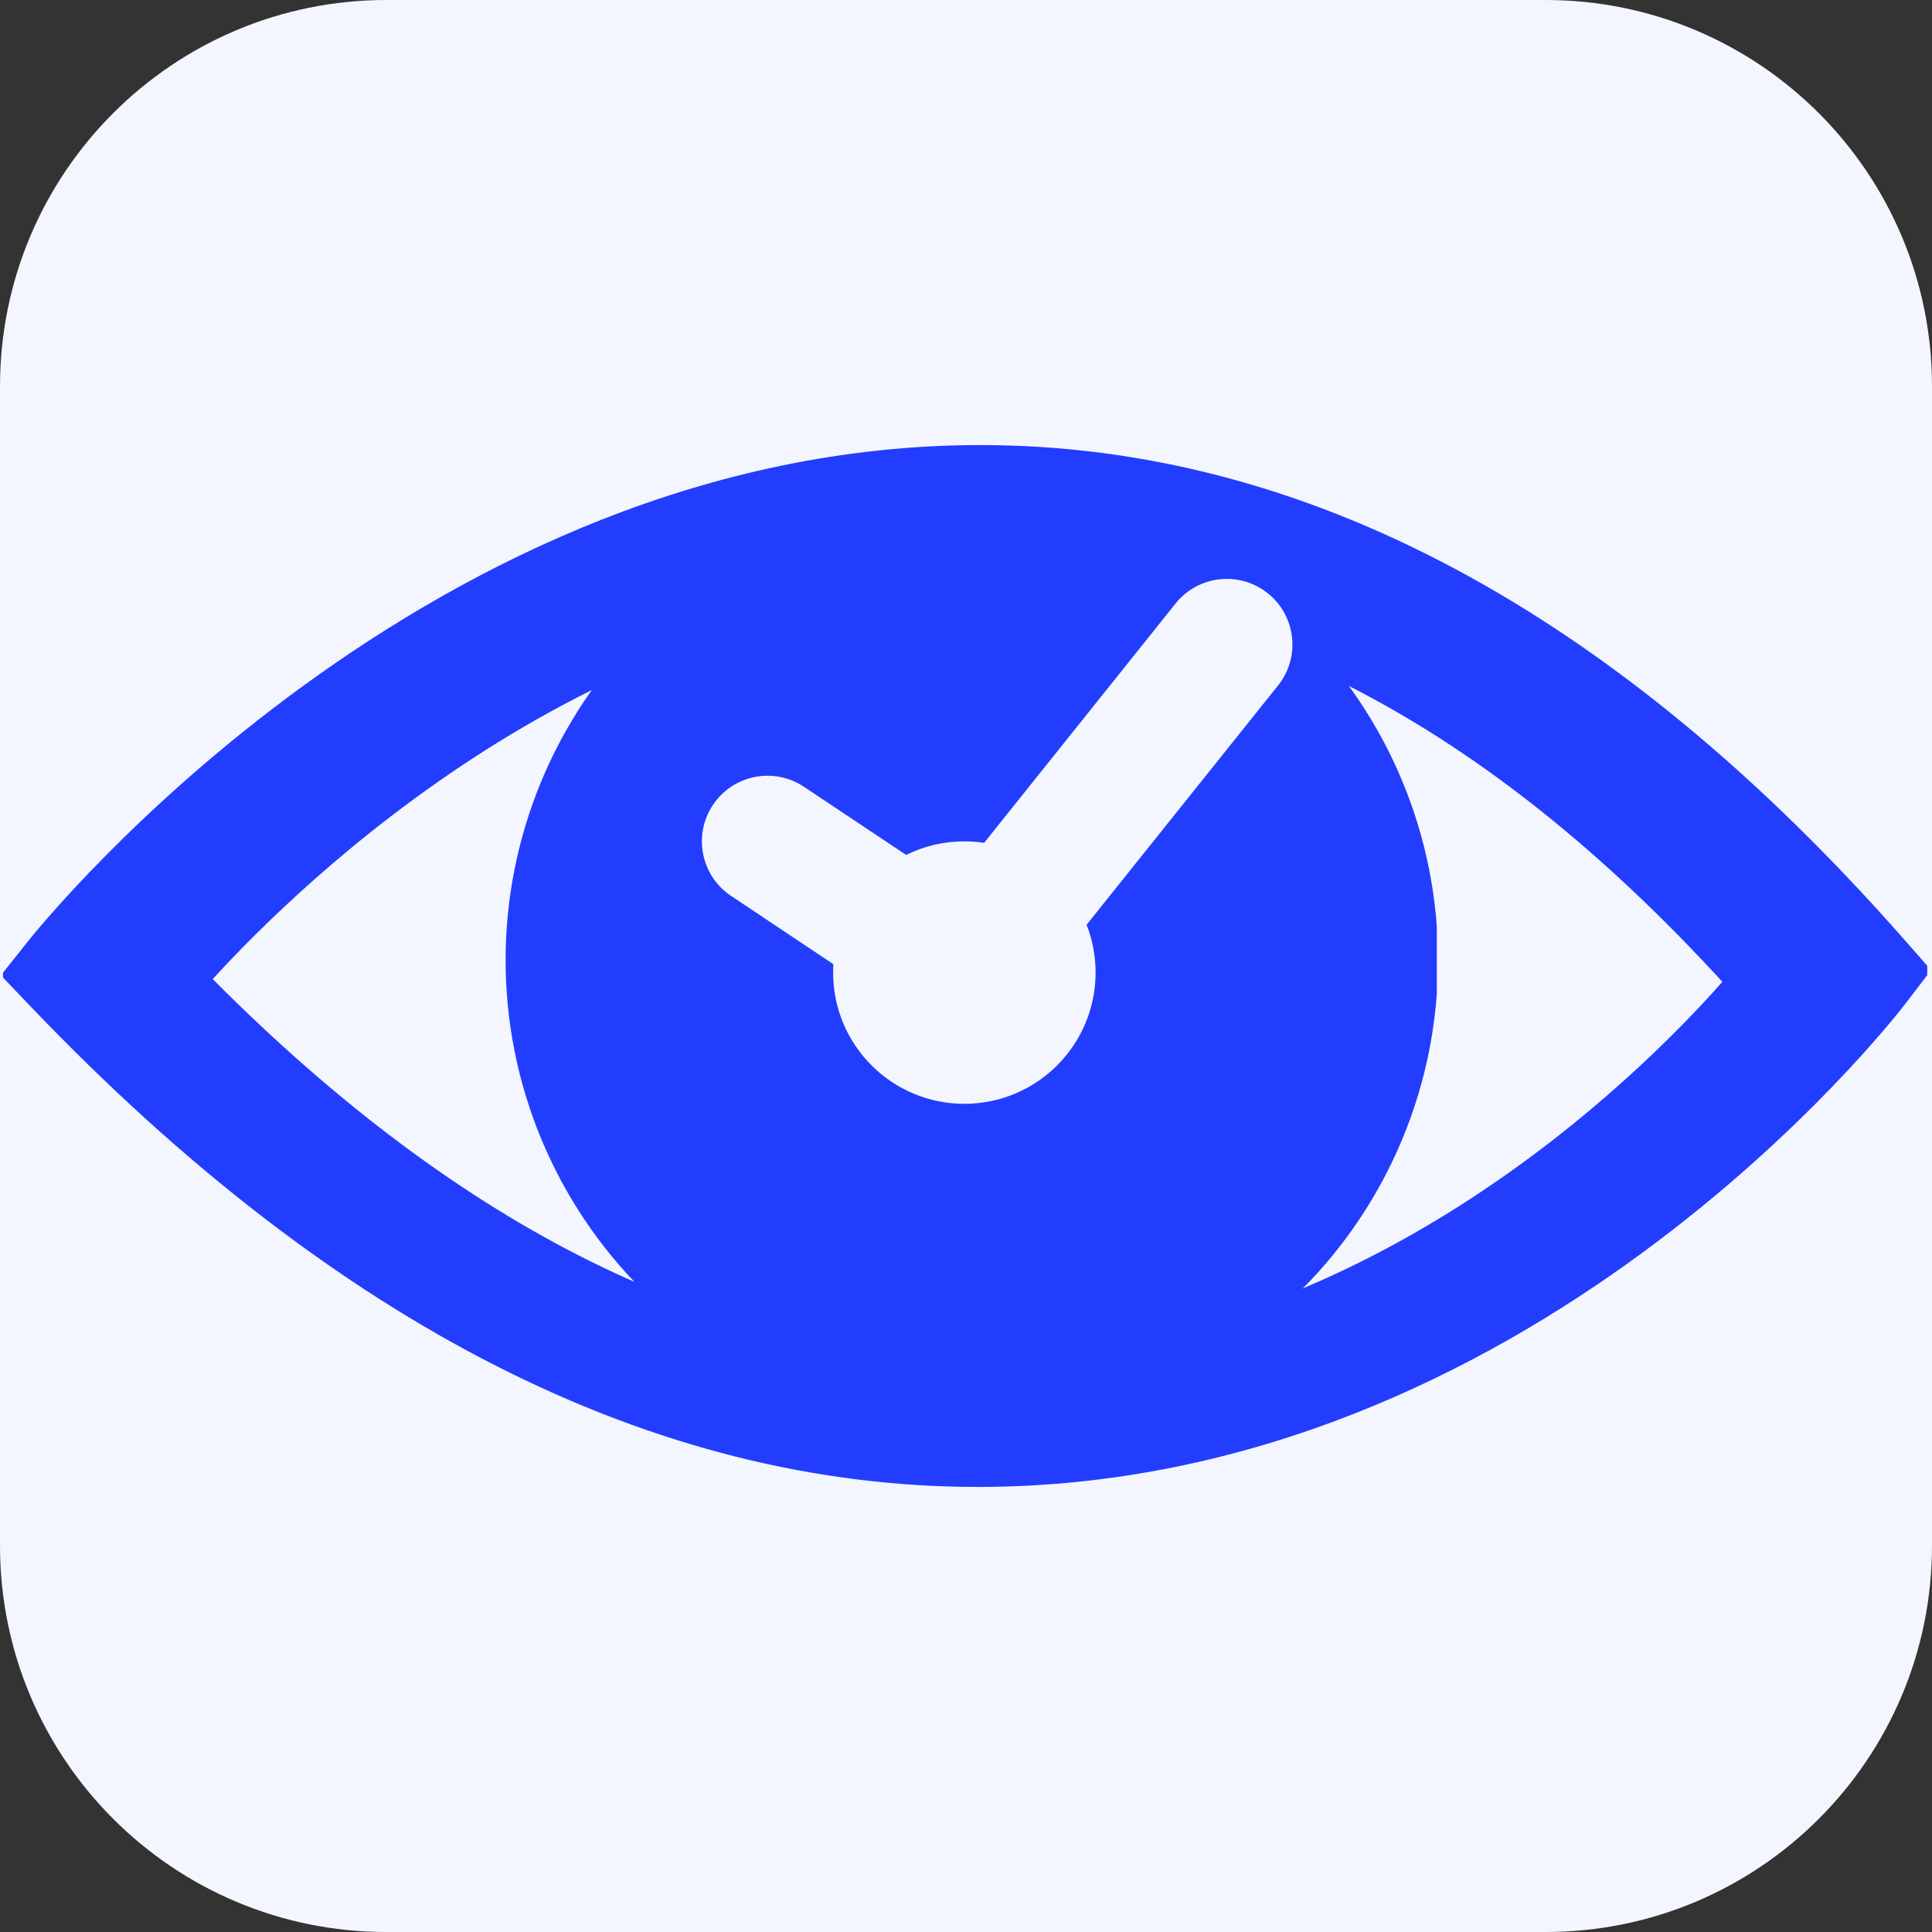 <svg xmlns="http://www.w3.org/2000/svg" xmlns:xlink="http://www.w3.org/1999/xlink" width="500" zoomAndPan="magnify" viewBox="0 0 375 375" height="500" preserveAspectRatio="xMidYMid meet" version="1.0"><rect x="0" y="0" width="375" height="375" fill="#333333" stroke="none"/><defs><clipPath id="4109e02555"><path d="M 75 0 L 300 0 C 341.422 0 375 33.578 375 75 L 375 300 C 375 341.422 341.422 375 300 375 L 75 375 C 33.578 375 0 341.422 0 300 L 0 75 C 0 33.578 33.578 0 75 0 Z M 75 0 " clip-rule="nonzero"/></clipPath><clipPath id="4e681b4c22"><path d="M 31.031 102.93 L 135.281 102.93 L 135.281 275.43 L 31.031 275.43 Z M 31.031 102.93 " clip-rule="nonzero"/></clipPath><clipPath id="dec639e560"><path d="M 239.715 101.355 L 345.465 101.355 L 345.465 276.855 L 239.715 276.855 Z M 239.715 101.355 " clip-rule="nonzero"/></clipPath><clipPath id="a2935504d5"><path d="M 0.578 86.25 L 374.078 86.25 L 374.078 288.75 L 0.578 288.75 Z M 0.578 86.25 " clip-rule="nonzero"/></clipPath><clipPath id="950fa97c36"><path d="M 17.941 97.43 L 356.941 97.43 L 356.941 281 L 17.941 281 Z M 17.941 97.43 " clip-rule="nonzero"/></clipPath><clipPath id="8a405bbed0"><path d="M 98.137 95.871 L 278.887 95.871 L 278.887 276.621 L 98.137 276.621 Z M 98.137 95.871 " clip-rule="nonzero"/></clipPath><clipPath id="62a8928203"><path d="M 110.234 106.891 L 264.734 106.891 L 264.734 271.891 L 110.234 271.891 Z M 110.234 106.891 " clip-rule="nonzero"/></clipPath></defs><g clip-path="url(#4109e02555)"><rect x="-37.5" width="450" fill="#f4f6ff" y="-37.5" height="450" fill-opacity="1"/></g><g clip-path="url(#4e681b4c22)"><path fill="#f4f6ff" d="M 157.664 102.934 C 100.102 102.934 50.945 138.734 31.031 189.273 C 50.945 239.812 100.102 275.613 157.664 275.613 C 215.223 275.613 264.379 239.812 284.297 189.273 C 264.379 138.734 215.281 102.934 157.664 102.934 Z M 157.664 246.832 C 125.891 246.832 100.102 221.047 100.102 189.273 C 100.102 157.5 125.891 131.711 157.664 131.711 C 189.438 131.711 215.223 157.5 215.223 189.273 C 215.223 221.047 189.438 246.832 157.664 246.832 Z M 157.664 154.738 C 138.609 154.738 123.125 170.219 123.125 189.273 C 123.125 208.324 138.609 223.809 157.664 223.809 C 176.715 223.809 192.199 208.324 192.199 189.273 C 192.199 170.219 176.715 154.738 157.664 154.738 Z M 157.664 154.738 " fill-opacity="1" fill-rule="nonzero"/></g><g clip-path="url(#dec639e560)"><path fill="#f4f6ff" d="M 217.004 276.855 C 275.395 276.855 325.262 240.535 345.465 189.27 C 325.262 138.004 275.395 101.684 217.004 101.684 C 158.613 101.684 108.746 138.004 88.543 189.27 C 108.746 240.535 158.555 276.855 217.004 276.855 Z M 217.004 130.879 C 249.234 130.879 275.395 157.039 275.395 189.27 C 275.395 221.5 249.234 247.66 217.004 247.66 C 184.773 247.66 158.613 221.5 158.613 189.27 C 158.613 157.039 184.773 130.879 217.004 130.879 Z M 217.004 224.305 C 236.332 224.305 252.039 208.598 252.039 189.27 C 252.039 169.941 236.332 154.234 217.004 154.234 C 197.676 154.234 181.969 169.941 181.969 189.27 C 181.969 208.598 197.676 224.305 217.004 224.305 Z M 217.004 224.305 " fill-opacity="1" fill-rule="nonzero"/></g><g clip-path="url(#a2935504d5)"><path fill="#233dff" d="M 189.773 288.613 C 126.945 288.613 65.129 257.273 6.043 195.461 L 0.168 189.312 L 5.465 182.66 C 8.594 178.73 83.371 86.387 190.277 86.387 C 253.266 86.387 313.582 118.656 369.551 182.297 L 374.828 188.301 L 369.969 194.648 C 367.031 198.488 296.793 288.613 189.773 288.613 Z M 26.316 188.352 C 79.652 241.969 134.605 269.141 189.773 269.141 C 271.793 269.141 331.918 208.664 349.344 188.941 C 298.867 133.809 245.383 105.863 190.277 105.863 C 108.332 105.863 44.973 167.902 26.316 188.352 Z M 26.316 188.352 " fill-opacity="1" fill-rule="nonzero"/></g><path fill="#233dff" d="M 187.66 125.32 C 153.316 125.32 125.48 153.16 125.48 187.5 C 125.48 221.84 153.316 249.68 187.66 249.68 C 222.004 249.68 249.84 221.84 249.84 187.5 C 249.84 153.16 222.004 125.32 187.66 125.32 Z M 187.66 213.598 C 173.246 213.598 161.562 201.914 161.562 187.5 C 161.562 173.086 173.246 161.402 187.66 161.402 C 202.074 161.402 213.754 173.086 213.754 187.5 C 213.754 201.914 202.074 213.598 187.66 213.598 Z M 187.66 213.598 " fill-opacity="1" fill-rule="nonzero"/><g clip-path="url(#950fa97c36)"><path fill="#233dff" d="M 189.562 280.992 C 132.57 280.992 76.496 252.559 22.902 196.488 L 17.57 190.91 L 22.375 184.879 C 25.215 181.312 93.043 97.547 190.02 97.547 C 247.156 97.547 301.867 126.82 352.637 184.547 L 357.426 189.996 L 353.02 195.754 C 350.355 199.234 286.641 280.992 189.562 280.992 Z M 41.289 190.043 C 89.672 238.68 139.52 263.324 189.562 263.324 C 263.965 263.324 318.504 208.469 334.309 190.574 C 288.523 140.566 240.008 115.215 190.02 115.215 C 115.688 115.215 58.211 171.492 41.289 190.043 Z M 41.289 190.043 " fill-opacity="1" fill-rule="nonzero"/></g><path fill="#233dff" d="M 187.645 132.863 C 156.496 132.863 131.242 158.117 131.242 189.27 C 131.242 220.418 156.496 245.672 187.645 245.672 C 218.797 245.672 244.047 220.418 244.047 189.27 C 244.047 158.117 218.797 132.863 187.645 132.863 Z M 187.645 212.941 C 174.57 212.941 163.973 202.344 163.973 189.27 C 163.973 176.195 174.57 165.598 187.645 165.598 C 200.719 165.598 211.316 176.195 211.316 189.27 C 211.316 202.344 200.719 212.941 187.645 212.941 Z M 187.645 212.941 " fill-opacity="1" fill-rule="nonzero"/><g clip-path="url(#8a405bbed0)"><path fill="#233dff" d="M 279.121 186.363 C 279.121 187.844 279.086 189.324 279.012 190.801 C 278.941 192.281 278.832 193.758 278.688 195.23 C 278.539 196.707 278.359 198.176 278.141 199.641 C 277.926 201.105 277.672 202.562 277.383 204.016 C 277.094 205.469 276.77 206.914 276.41 208.352 C 276.051 209.785 275.656 211.215 275.227 212.629 C 274.793 214.047 274.332 215.453 273.832 216.848 C 273.332 218.242 272.801 219.625 272.234 220.992 C 271.668 222.359 271.066 223.715 270.434 225.051 C 269.801 226.391 269.133 227.715 268.438 229.02 C 267.738 230.324 267.008 231.613 266.246 232.883 C 265.484 234.156 264.695 235.406 263.871 236.637 C 263.047 237.867 262.195 239.078 261.312 240.27 C 260.43 241.457 259.52 242.625 258.582 243.77 C 257.641 244.914 256.676 246.035 255.68 247.133 C 254.684 248.23 253.664 249.301 252.617 250.352 C 251.57 251.398 250.496 252.418 249.398 253.414 C 248.301 254.406 247.184 255.375 246.035 256.312 C 244.891 257.254 243.727 258.164 242.535 259.047 C 241.348 259.93 240.137 260.781 238.902 261.605 C 237.672 262.426 236.422 263.219 235.152 263.98 C 233.883 264.742 232.594 265.473 231.285 266.168 C 229.98 266.867 228.66 267.531 227.32 268.168 C 225.98 268.801 224.629 269.398 223.258 269.965 C 221.891 270.531 220.508 271.066 219.113 271.566 C 217.719 272.062 216.316 272.527 214.898 272.957 C 213.48 273.387 212.055 273.781 210.617 274.141 C 209.18 274.504 207.734 274.828 206.285 275.117 C 204.832 275.406 203.371 275.656 201.906 275.875 C 200.441 276.094 198.973 276.273 197.5 276.418 C 196.023 276.562 194.547 276.672 193.07 276.746 C 191.59 276.816 190.109 276.855 188.629 276.855 C 187.148 276.855 185.668 276.816 184.188 276.746 C 182.711 276.672 181.234 276.562 179.758 276.418 C 178.285 276.273 176.816 276.094 175.352 275.875 C 173.887 275.656 172.426 275.406 170.977 275.117 C 169.523 274.828 168.078 274.504 166.641 274.141 C 165.203 273.781 163.777 273.387 162.359 272.957 C 160.945 272.527 159.539 272.062 158.145 271.566 C 156.75 271.066 155.367 270.531 154 269.965 C 152.633 269.398 151.277 268.801 149.938 268.168 C 148.602 267.531 147.277 266.867 145.973 266.168 C 144.664 265.473 143.379 264.742 142.105 263.98 C 140.836 263.219 139.586 262.426 138.355 261.605 C 137.125 260.781 135.914 259.93 134.723 259.047 C 133.535 258.164 132.367 257.254 131.223 256.312 C 130.078 255.375 128.957 254.406 127.859 253.414 C 126.762 252.418 125.688 251.398 124.641 250.352 C 123.594 249.301 122.574 248.23 121.578 247.133 C 120.586 246.035 119.617 244.914 118.68 243.77 C 117.738 242.625 116.828 241.457 115.945 240.27 C 115.062 239.078 114.211 237.867 113.387 236.637 C 112.566 235.406 111.773 234.156 111.012 232.883 C 110.25 231.613 109.52 230.324 108.82 229.02 C 108.125 227.715 107.457 226.391 106.824 225.051 C 106.191 223.715 105.594 222.359 105.023 220.992 C 104.457 219.625 103.926 218.242 103.426 216.848 C 102.93 215.453 102.465 214.047 102.035 212.629 C 101.605 211.215 101.207 209.785 100.848 208.352 C 100.488 206.914 100.164 205.469 99.875 204.016 C 99.586 202.562 99.332 201.105 99.117 199.641 C 98.898 198.176 98.719 196.707 98.574 195.23 C 98.426 193.758 98.32 192.281 98.246 190.801 C 98.172 189.324 98.137 187.844 98.137 186.363 C 98.137 184.883 98.172 183.402 98.246 181.922 C 98.32 180.441 98.426 178.965 98.574 177.492 C 98.719 176.02 98.898 174.551 99.117 173.086 C 99.332 171.621 99.586 170.16 99.875 168.707 C 100.164 167.254 100.488 165.812 100.848 164.375 C 101.207 162.938 101.605 161.512 102.035 160.094 C 102.465 158.676 102.93 157.27 103.426 155.875 C 103.926 154.48 104.457 153.102 105.023 151.734 C 105.594 150.363 106.191 149.012 106.824 147.672 C 107.457 146.332 108.125 145.012 108.82 143.703 C 109.52 142.398 110.25 141.109 111.012 139.84 C 111.773 138.57 112.566 137.32 113.387 136.086 C 114.211 134.855 115.062 133.645 115.945 132.457 C 116.828 131.266 117.738 130.098 118.68 128.953 C 119.617 127.809 120.586 126.688 121.578 125.59 C 122.574 124.492 123.594 123.422 124.641 122.375 C 125.688 121.328 126.762 120.305 127.859 119.312 C 128.957 118.316 130.078 117.352 131.223 116.41 C 132.367 115.473 133.535 114.559 134.723 113.68 C 135.914 112.797 137.125 111.945 138.355 111.121 C 139.586 110.297 140.836 109.508 142.105 108.746 C 143.379 107.984 144.664 107.254 145.973 106.555 C 147.277 105.855 148.602 105.191 149.938 104.559 C 151.277 103.926 152.633 103.324 154 102.758 C 155.367 102.191 156.75 101.66 158.145 101.16 C 159.539 100.66 160.945 100.195 162.359 99.766 C 163.777 99.336 165.203 98.941 166.641 98.582 C 168.078 98.223 169.523 97.898 170.977 97.609 C 172.426 97.32 173.887 97.066 175.352 96.848 C 176.816 96.633 178.285 96.449 179.758 96.305 C 181.234 96.16 182.711 96.051 184.188 95.98 C 185.668 95.906 187.148 95.871 188.629 95.871 C 190.109 95.871 191.59 95.906 193.07 95.98 C 194.547 96.051 196.023 96.16 197.5 96.305 C 198.973 96.449 200.441 96.633 201.906 96.848 C 203.371 97.066 204.832 97.32 206.285 97.609 C 207.734 97.898 209.18 98.223 210.617 98.582 C 212.055 98.941 213.48 99.336 214.898 99.766 C 216.316 100.195 217.719 100.66 219.113 101.16 C 220.508 101.66 221.891 102.191 223.258 102.758 C 224.629 103.324 225.98 103.926 227.32 104.559 C 228.66 105.191 229.98 105.855 231.285 106.555 C 232.594 107.254 233.883 107.984 235.152 108.746 C 236.422 109.508 237.672 110.297 238.902 111.121 C 240.137 111.945 241.348 112.797 242.535 113.68 C 243.727 114.559 244.891 115.473 246.035 116.41 C 247.184 117.352 248.301 118.316 249.398 119.312 C 250.496 120.305 251.57 121.328 252.617 122.375 C 253.664 123.422 254.684 124.492 255.68 125.59 C 256.676 126.688 257.641 127.809 258.582 128.953 C 259.52 130.098 260.43 131.266 261.312 132.457 C 262.195 133.645 263.047 134.855 263.871 136.086 C 264.695 137.32 265.484 138.57 266.246 139.84 C 267.008 141.109 267.738 142.398 268.438 143.703 C 269.133 145.012 269.801 146.332 270.434 147.672 C 271.066 149.012 271.668 150.363 272.234 151.73 C 272.801 153.102 273.332 154.48 273.832 155.875 C 274.332 157.27 274.793 158.676 275.227 160.094 C 275.656 161.512 276.051 162.938 276.41 164.375 C 276.77 165.812 277.094 167.254 277.383 168.707 C 277.672 170.16 277.926 171.621 278.141 173.086 C 278.359 174.551 278.539 176.02 278.688 177.492 C 278.832 178.965 278.941 180.441 279.012 181.922 C 279.086 183.402 279.121 184.883 279.121 186.363 Z M 279.121 186.363 " fill-opacity="1" fill-rule="nonzero"/></g><g clip-path="url(#62a8928203)"><path fill="#f4f6ff" d="M 187.18 48.688 C 264.551 48.688 327.273 111.406 327.273 188.777 C 327.273 266.148 264.551 328.871 187.18 328.871 C 109.809 328.871 47.09 266.148 47.09 188.777 C 47.09 111.406 109.809 48.688 187.18 48.688 Z M 199.926 74.859 L 199.914 86.895 C 199.914 93.926 194.215 99.629 187.18 99.629 C 180.148 99.629 174.445 93.926 174.445 86.895 L 174.449 74.855 C 121.316 80.727 79.129 122.914 73.258 176.047 L 85.297 176.043 C 92.328 176.043 98.031 181.746 98.031 188.777 C 98.031 195.812 92.328 201.516 85.297 201.516 L 73.262 201.523 C 79.137 254.648 121.32 296.828 174.449 302.699 L 174.445 290.664 C 174.445 283.629 180.148 277.93 187.18 277.93 C 194.215 277.93 199.914 283.629 199.914 290.664 L 199.926 302.699 C 253.047 296.824 295.223 254.645 301.102 201.523 L 289.066 201.516 C 282.031 201.516 276.328 195.812 276.328 188.777 C 276.328 181.746 282.031 176.043 289.066 176.043 L 301.102 176.047 C 295.23 122.918 253.051 80.734 199.926 74.859 Z M 246.078 115.156 C 251.57 119.551 252.461 127.562 248.066 133.055 L 210.906 179.496 C 212.031 182.371 212.652 185.504 212.652 188.777 C 212.652 202.844 201.246 214.25 187.18 214.25 C 173.113 214.25 161.707 202.844 161.707 188.777 C 161.707 188.234 161.727 187.691 161.762 187.152 L 141.91 173.902 C 136.055 170.004 134.477 162.094 138.375 156.242 C 142.277 150.391 150.184 148.809 156.039 152.711 L 175.883 165.941 C 179.289 164.254 183.125 163.309 187.18 163.309 C 188.484 163.309 189.77 163.406 191.02 163.594 L 228.176 117.145 C 232.57 111.652 240.586 110.762 246.078 115.156 Z M 246.078 115.156 " fill-opacity="1" fill-rule="nonzero"/></g></svg>